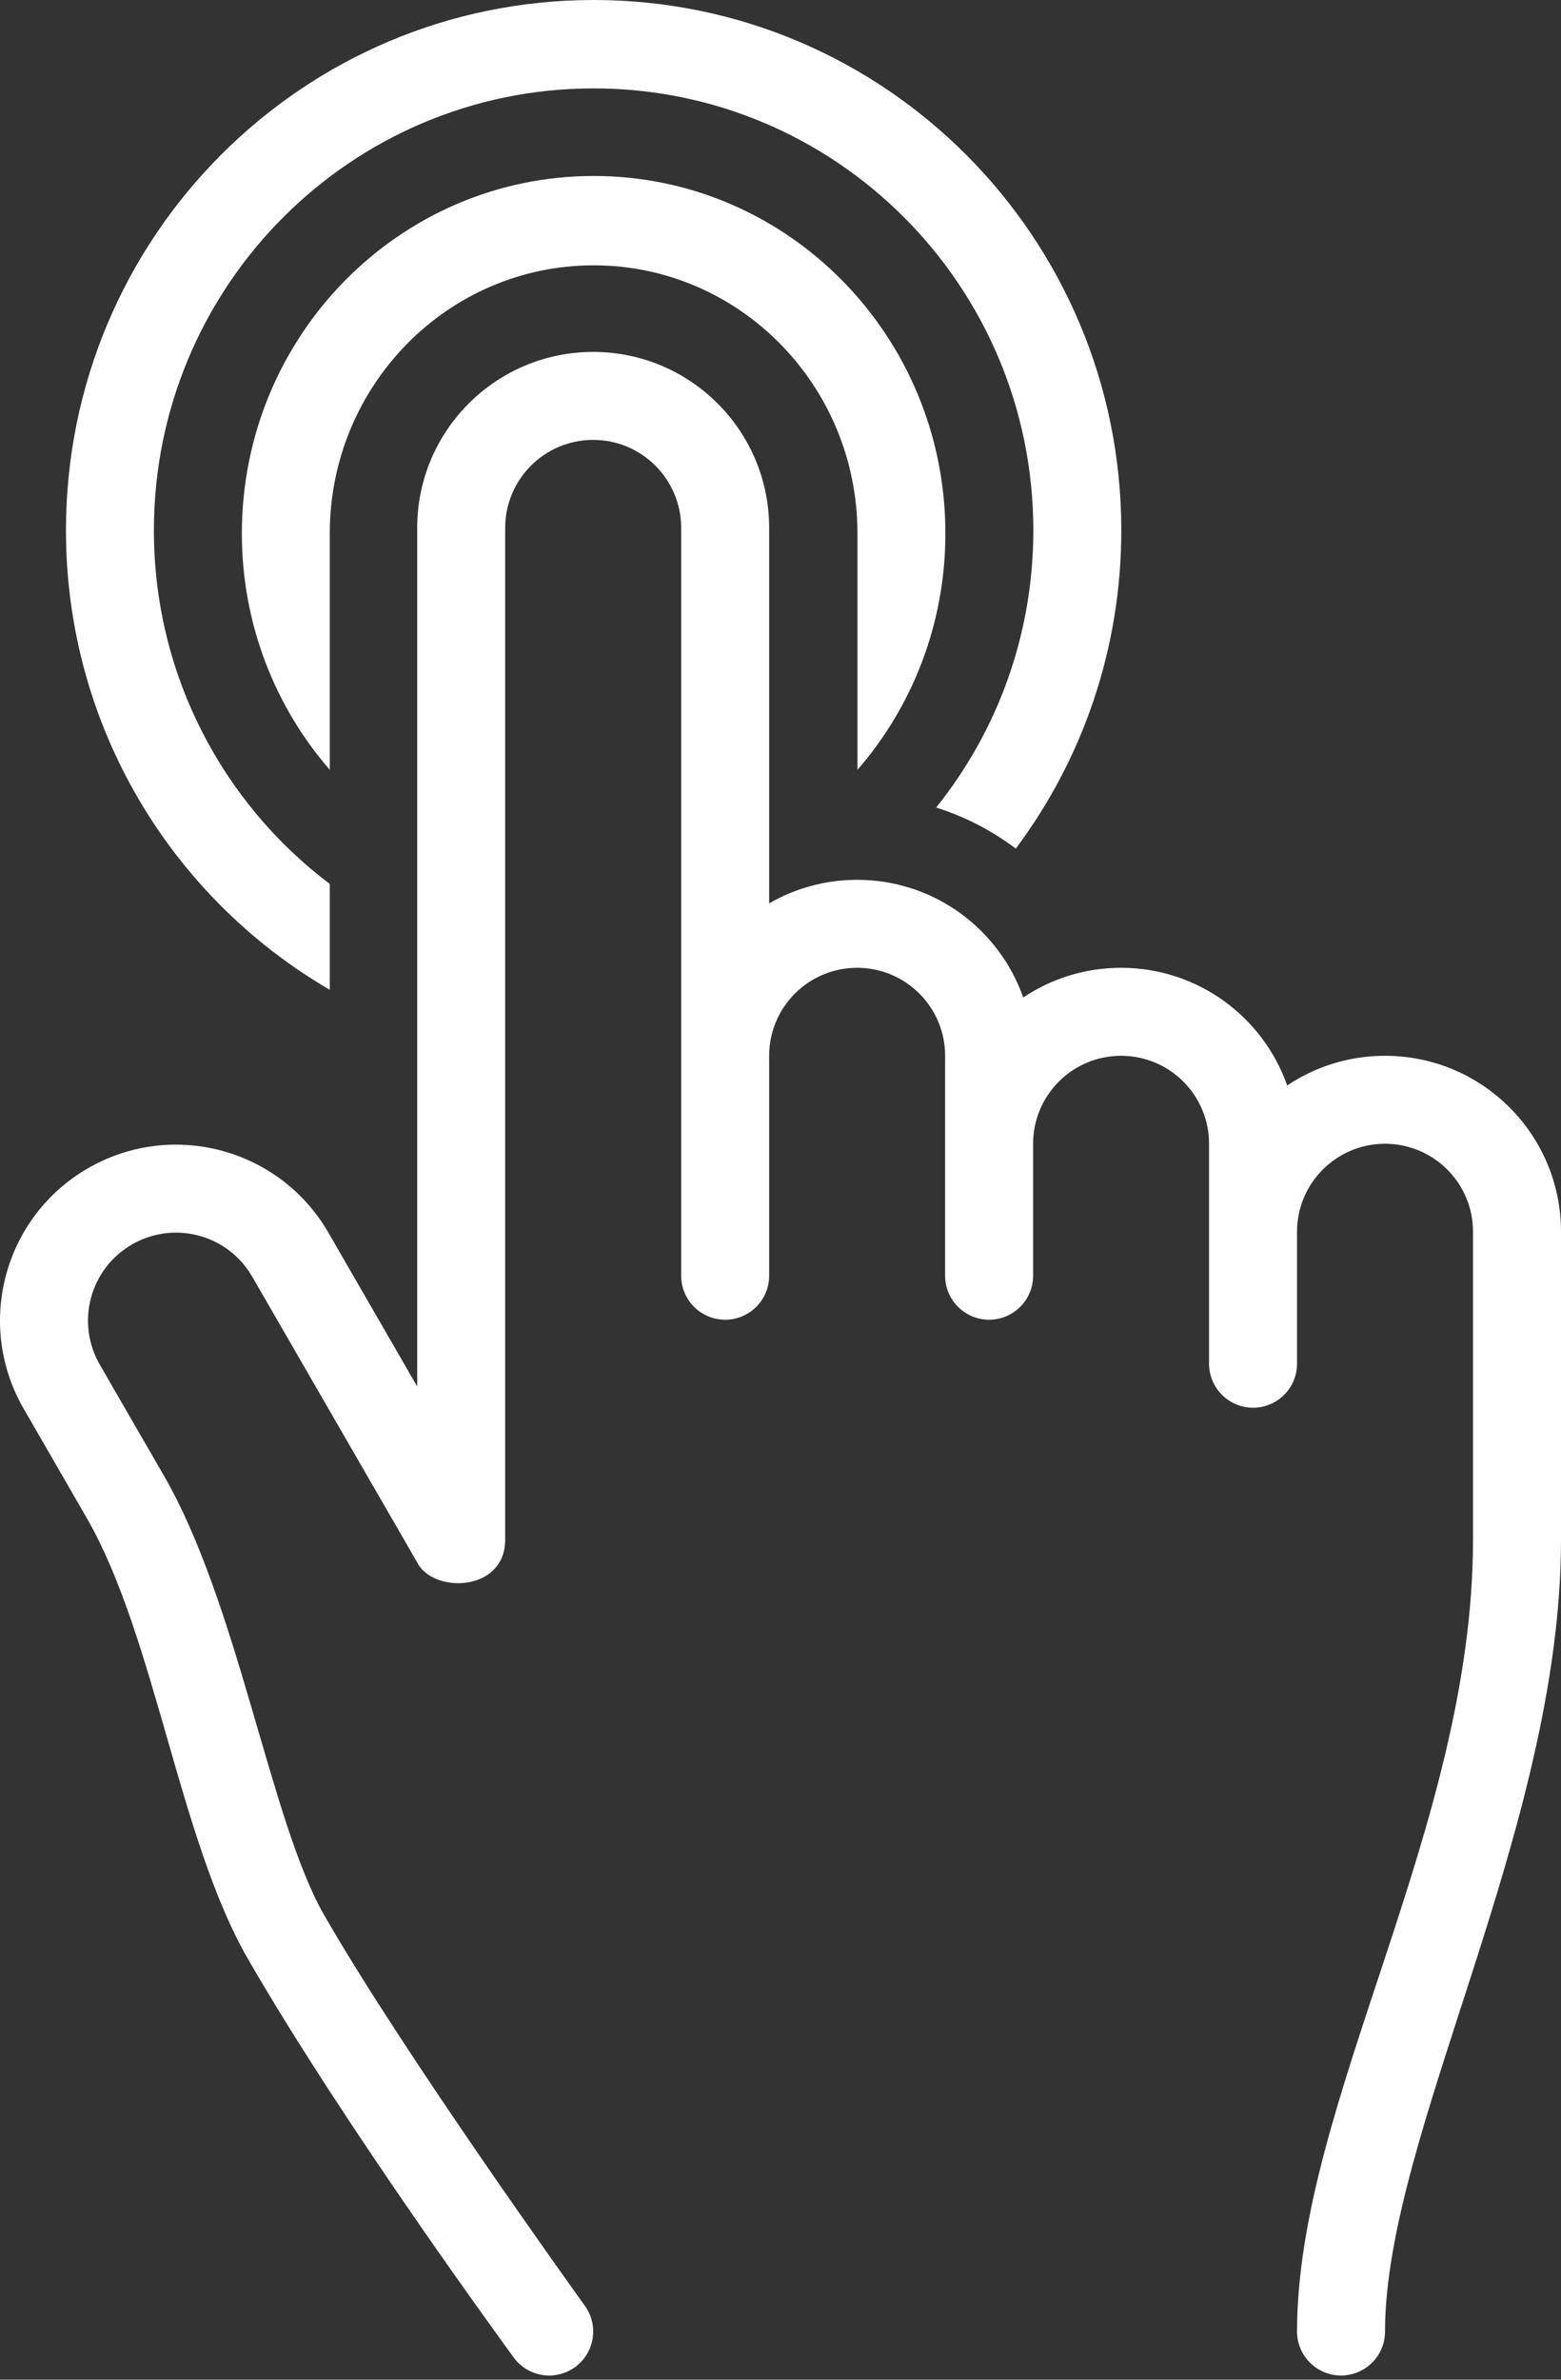 
<svg width="63px" height="96px" viewBox="0 0 63 96" version="1.1" xmlns="http://www.w3.org/2000/svg" xmlns:xlink="http://www.w3.org/1999/xlink">
    <rect x="0" y="0" width="63" height="96" fill="#333333" stroke="none"/>
    <g id="Love-&amp;-Connections---55&quot;" stroke="none" stroke-width="1" fill="none" fill-rule="evenodd">
        <g id="Attract-Screen" transform="translate(-509, -1187)" fill="#FFFFFF" fill-rule="nonzero">
            <g id="Video-Background-(Non-Active)">
                <g id="ICO:-Hand-Interaction" transform="translate(509, 1187)">
                    <path d="M45.246,39.042 C43.784,39.042 42.425,39.484 41.296,40.24 C40.325,37.475 37.691,35.493 34.593,35.493 C33.299,35.493 32.087,35.839 31.042,36.443 L31.042,21.296 C31.042,17.375 27.862,14.197 23.94,14.197 C20.018,14.197 16.838,17.375 16.838,21.296 L16.838,55.933 L13.253,49.726 C11.292,46.331 6.949,45.168 3.552,47.128 C0.155,49.088 -1.008,53.43 0.953,56.825 C1.404,57.607 3.144,60.615 3.505,61.244 C6.269,66.053 7.226,74.202 10.002,79.017 C13.876,85.737 20.36,94.589 20.724,95.094 C21.298,95.889 22.407,96.069 23.203,95.496 C23.998,94.923 24.178,93.814 23.605,93.019 C23.248,92.523 16.258,82.799 13.07,77.234 C10.905,73.454 9.614,64.673 6.58,59.469 C6.215,58.843 4.479,55.832 4.028,55.05 C3.047,53.353 3.629,51.182 5.328,50.202 C7.026,49.222 9.198,49.803 10.178,51.501 L16.822,63.003 C17.444,64.305 20.389,64.239 20.389,62.113 L20.389,21.296 C20.389,19.336 21.979,17.746 23.94,17.746 C25.901,17.746 27.491,19.336 27.491,21.296 L27.491,51.465 C27.491,52.445 28.286,53.239 29.267,53.239 C30.247,53.239 31.042,52.445 31.042,51.465 L31.042,42.592 C31.042,40.631 32.632,39.042 34.593,39.042 C36.554,39.042 38.144,40.631 38.144,42.592 L38.144,51.465 C38.144,52.445 38.939,53.239 39.919,53.239 C40.9,53.239 41.695,52.445 41.695,51.465 L41.695,46.141 C41.695,44.181 43.284,42.592 45.246,42.592 C47.207,42.592 48.796,44.181 48.796,46.141 L48.796,55.014 C48.796,55.994 49.591,56.789 50.572,56.789 C51.552,56.789 52.347,55.994 52.347,55.014 L52.347,49.69 C52.347,47.73 53.937,46.141 55.898,46.141 C57.859,46.141 59.449,47.73 59.449,49.69 L59.449,62.113 C59.449,73.736 52.347,84.811 52.347,94.056 C52.347,95.036 53.142,95.831 54.123,95.831 C55.103,95.831 55.898,95.036 55.898,94.056 C55.898,86.09 63,73.781 63,62.113 L63,49.69 C63,45.77 59.82,42.592 55.898,42.592 C54.436,42.592 53.078,43.033 51.949,43.79 C50.978,41.025 48.343,39.042 45.246,39.042 Z" id="Shape"></path>
                    <path d="M13.31,31.056 C11.101,28.514 9.761,25.175 9.761,21.518 C9.761,13.555 16.117,7.099 23.958,7.099 C31.799,7.099 38.155,13.555 38.155,21.518 C38.155,25.175 36.815,28.514 34.606,31.056 L34.606,21.518 C34.606,15.545 29.838,10.704 23.958,10.704 C18.077,10.704 13.31,15.545 13.31,21.518 L13.31,31.056 Z" id="Shape"></path>
                    <path d="M40.996,34.234 C43.669,30.658 45.254,26.213 45.254,21.396 C45.254,9.579 35.719,0 23.958,0 C12.196,0 2.662,9.579 2.662,21.396 C2.662,29.316 6.945,36.23 13.31,39.93 L13.31,35.661 C8.999,32.408 6.211,27.229 6.211,21.396 C6.211,11.549 14.157,3.566 23.958,3.566 C33.759,3.566 41.704,11.549 41.704,21.396 C41.704,25.63 40.235,29.52 37.781,32.578 C38.953,32.945 40.037,33.51 40.996,34.234 Z" id="Shape"></path>
                </g>
            </g>
        </g>
    </g>
</svg>